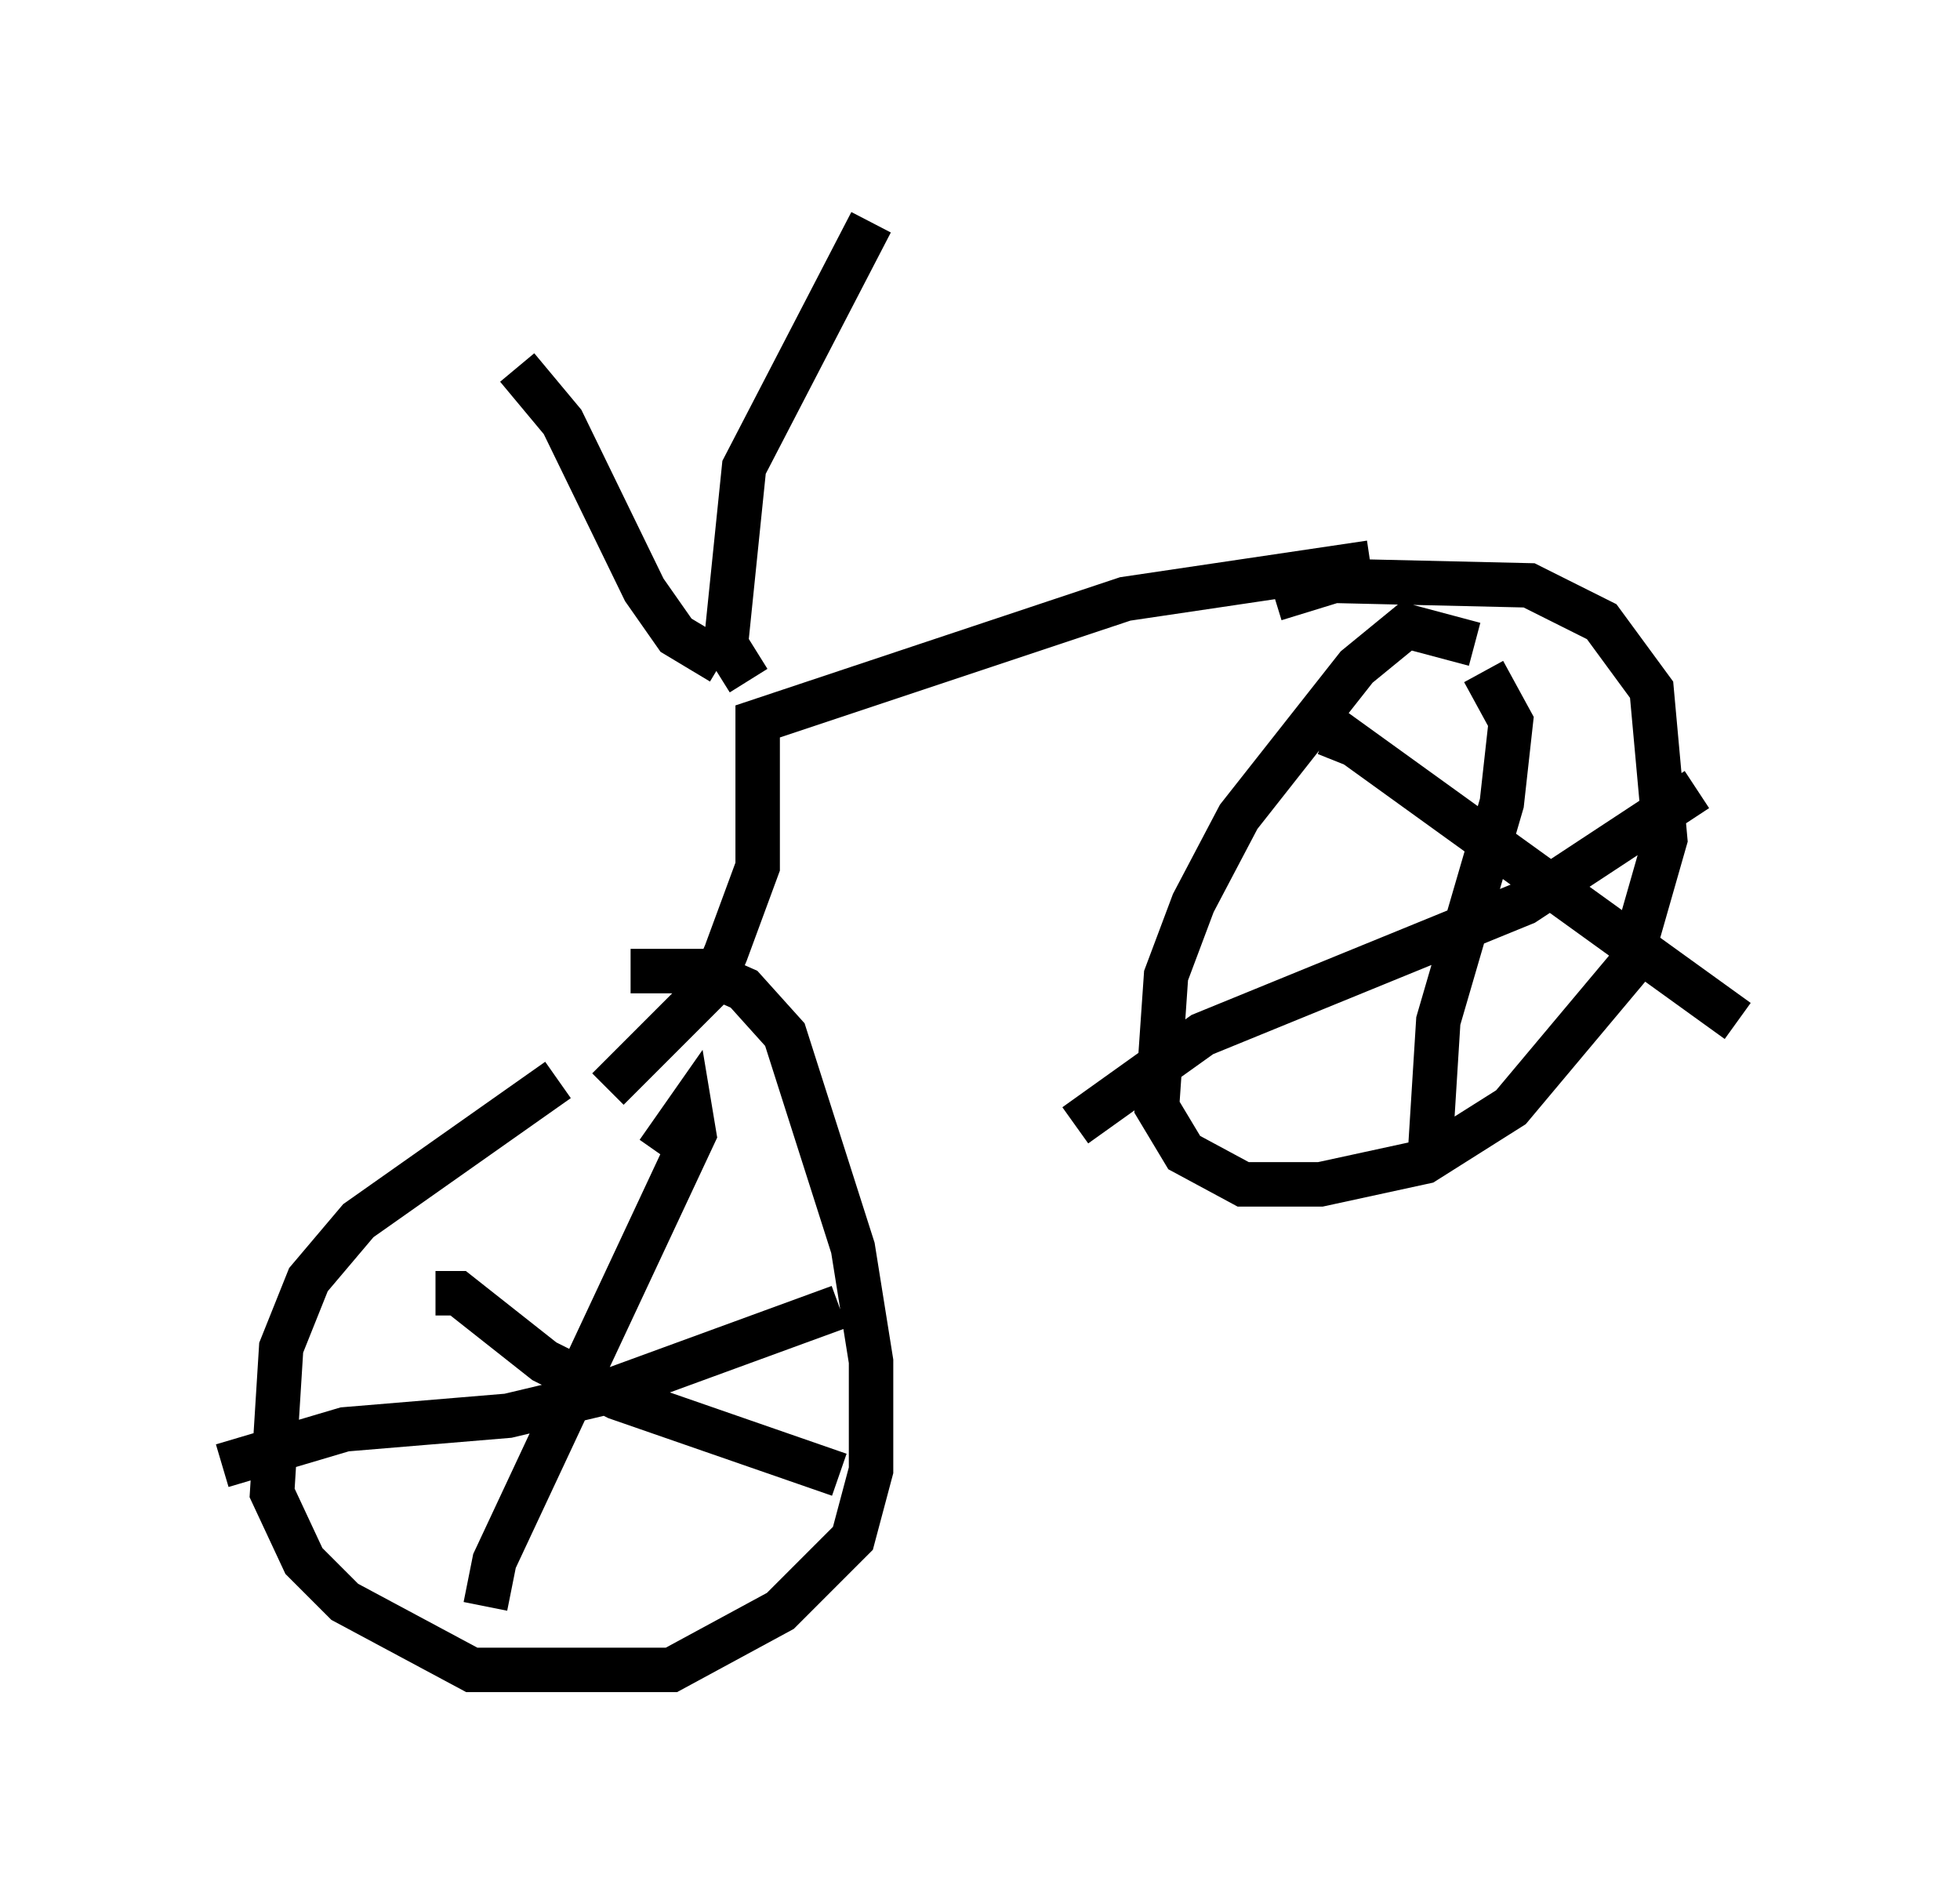 <?xml version="1.0" encoding="utf-8" ?>
<svg baseProfile="full" height="42.565" version="1.1" width="44.096" xmlns="http://www.w3.org/2000/svg" xmlns:ev="http://www.w3.org/2001/xml-events" xmlns:xlink="http://www.w3.org/1999/xlink"><defs /><rect fill="white" height="42.565" width="44.096" x="0" y="0" /><path d="M14.8, 23.681 m-2.246, 0.613 l-4.492, 3.165 -1.123, 1.327 l-0.613, 1.531 -0.204, 3.267 l0.715, 1.531 0.919, 0.919 l2.858, 1.531 4.492, 0.0 l2.45, -1.327 1.633, -1.633 l0.408, -1.531 0.0, -2.45 l-0.408, -2.552 -1.531, -4.798 l-0.919, -1.021 -0.919, -0.408 l-1.633, 0.0 m-0.51, 2.654 l2.348, -2.348 0.306, -0.715 l0.715, -1.94 0.0, -3.267 l8.269, -2.756 5.513, -0.817 m2.348, 1.838 l-1.531, -0.408 -1.123, 0.919 l-2.654, 3.369 -1.021, 1.94 l-0.613, 1.633 -0.204, 2.96 l0.613, 1.021 1.327, 0.715 l1.735, 0.0 2.348, -0.51 l1.94, -1.225 2.654, -3.165 l0.817, -2.858 -0.306, -3.369 l-1.123, -1.531 -1.633, -0.817 l-4.39, -0.102 -1.327, 0.408 m-12.454, 1.429 l-1.021, -0.613 -0.715, -1.021 l-1.838, -3.777 -1.021, -1.225 m5.206, 7.044 l-0.51, -0.817 0.408, -3.981 l2.858, -5.513 m-4.798, 20.927 l0.715, -1.021 0.102, 0.613 l-4.492, 9.596 -0.204, 1.021 m-1.123, -7.044 l0.51, 0.0 1.94, 1.531 l1.633, 0.817 5.002, 1.735 m0.0, -3.777 l-5.308, 1.94 -2.144, 0.51 l-3.675, 0.306 -2.756, 0.817 m28.379, -17.865 l0.613, 1.123 -0.204, 1.838 l-1.429, 4.9 -0.204, 3.267 m-7.963, -0.919 l2.858, -2.042 7.248, -2.96 l3.879, -2.552 m-8.065, -0.613 l0.204, -0.51 8.779, 6.329 " fill="none" stroke="black" stroke-width="1" /></svg>